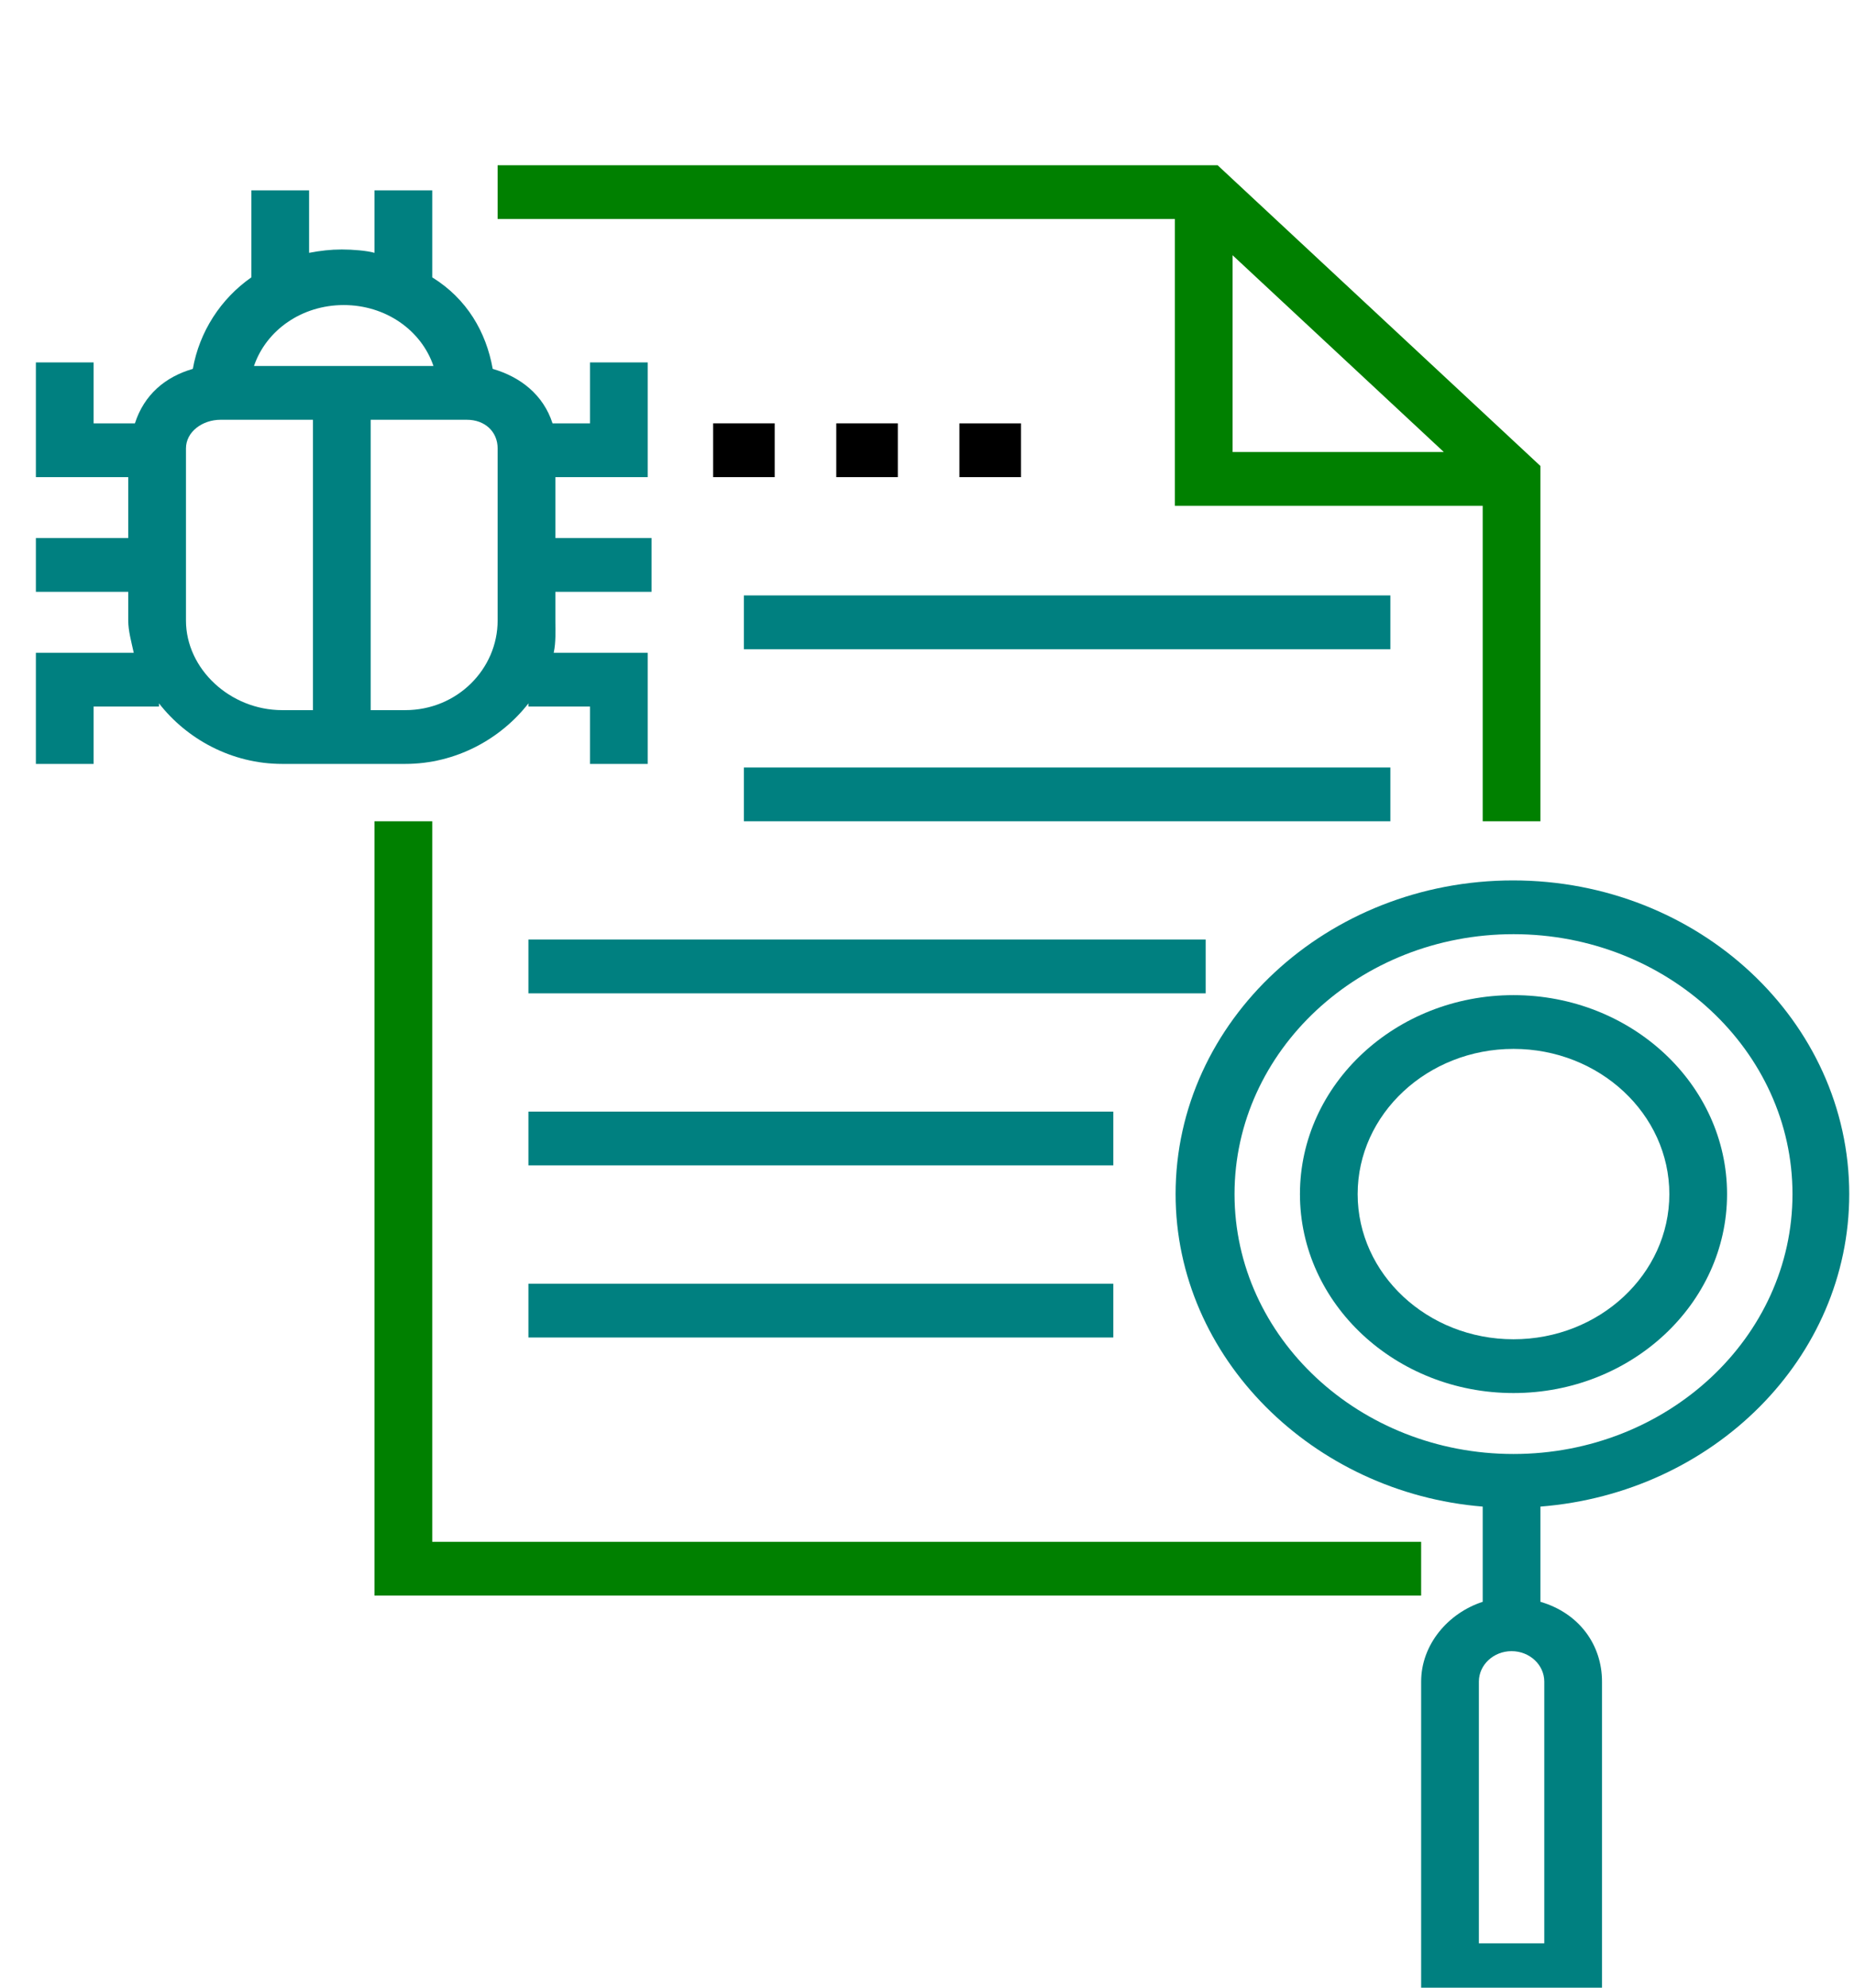 <?xml version="1.0" encoding="UTF-8" standalone="no"?>
<svg
   xmlns:dc="http://purl.org/dc/elements/1.1/"
   xmlns:cc="http://creativecommons.org/ns#"
   xmlns:rdf="http://www.w3.org/1999/02/22-rdf-syntax-ns#"
   xmlns:svg="http://www.w3.org/2000/svg"
   xmlns="http://www.w3.org/2000/svg"
   xmlns:sodipodi="http://sodipodi.sourceforge.net/DTD/sodipodi-0.dtd"
   xmlns:inkscape="http://www.inkscape.org/namespaces/inkscape"
   width="14px"
   height="15px"
   viewBox="0 0 14 15"
   version="1.1"
   id="svg15"
   sodipodi:docname="icon-shield.svg"
   inkscape:version="1.0.1 (3bc2e813f5, 2020-09-07)">
  <sodipodi:namedview
     pagecolor="#ffffff"
     bordercolor="#666666"
     borderopacity="1"
     objecttolerance="10"
     gridtolerance="10"
     guidetolerance="10"
     inkscape:pageopacity="0"
     inkscape:pageshadow="2"
     inkscape:window-width="1366"
     inkscape:window-height="745"
     id="namedview17"
     showgrid="false"
     inkscape:zoom="9.6333333"
     inkscape:cx="-2.5431803"
     inkscape:cy="10.519231"
     inkscape:window-x="-8"
     inkscape:window-y="-8"
     inkscape:window-maximized="1"
     inkscape:current-layer="g68" />
  <!-- Generator: Sketch 51.2 (57519) - http://www.bohemiancoding.com/sketch -->
  <title
     id="title2">Group 14</title>
  <desc
     id="desc4">Created with Sketch.</desc>
  <defs
     id="defs6" />
  <g
     id="g68"
     transform="matrix(0.029,0,0,0.027,0.271,1.247)">
    <path
       d="M 103.203,183.359 H 88.172 V 399.781 H 360.703 V 384.75 H 103.203 Z m 0,0"
       id="path21"
       style="fill:#008000" />
    <path
       d="m 296.578,95.188 h 80.156 v 88.172 h 15.031 V 84.059 L 307.707,0 H 120.234 v 15.031 h 176.344 z m 15.031,-70.031 55,55 h -55 z m 0,0"
       id="path23"
       style="fill:#008000" />
    <path
       d="m 128.25,312.609 h 152.297 v 15.031 H 128.25 Z m 0,0"
       id="path25"
       style="fill:#008080" />
    <path
       d="M 184.359,120.234 H 352.688 v 15.031 H 184.359 Z m 0,0"
       id="path27"
       style="fill:#008080" />
    <path
       d="m 128.25,264.516 h 152.297 v 15.031 H 128.25 Z m 0,0"
       id="path29"
       style="fill:#008080" />
    <path
       d="m 128.25,216.422 h 176.344 v 15.031 H 128.25 Z m 0,0"
       id="path31"
       style="fill:#008080" />
    <path
       d="M 184.359,168.328 H 352.688 v 15.031 H 184.359 Z m 0,0"
       id="path33"
       style="fill:#008080" />
    <path
       d="M 176.344,72.141 H 192.375 v 15.031 h -16.031 z m 0,0"
       id="path35" />
    <path
       d="m 208.406,72.141 h 16.031 v 15.031 h -16.031 z m 0,0"
       id="path37" />
    <path
       d="M 240.469,72.141 H 256.5 v 15.031 h -16.031 z m 0,0"
       id="path39" />
    <path
       d="m 472.172,287.562 c 0,-48.344 -39.203,-87.672 -87.547,-87.672 -48.34,0 -87.859,39.328 -87.859,87.672 0,45.809 35.883,83.52 79.969,87.344 v 26.613 c -9.016,3.145 -16.031,11.953 -16.031,22.309 V 512 h 47.094 v -88.172 c 0,-10.355 -6.012,-19.164 -16.031,-22.309 v -26.613 c 45.086,-3.824 80.406,-41.535 80.406,-87.344 z m -160.062,0 c 0,-40.055 32.586,-72.645 72.641,-72.645 40.059,0 72.645,32.59 72.645,72.645 0,40.055 -32.586,72.641 -72.645,72.641 -40.055,0 -72.641,-32.586 -72.641,-72.641 z m 80.656,209.406 h -17.031 v -73.141 c 0,-4.695 3.82,-8.516 8.516,-8.516 4.695,0 8.516,3.82 8.516,8.516 z m 0,0"
       id="path41"
       style="fill:#008080" />
    <path
       d="m 440.359,287.562 c 0,-30.664 -24.945,-55.609 -55.609,-55.609 -30.66,0 -55.605,24.945 -55.605,55.609 0,30.66 24.945,55.609 55.605,55.609 30.664,0 55.609,-24.949 55.609,-55.609 z m -96.188,0 c 0,-22.375 18.203,-40.582 40.578,-40.582 22.379,0 40.582,18.207 40.582,40.582 0,22.375 -18.203,40.578 -40.582,40.578 -22.375,0 -40.578,-18.203 -40.578,-40.578 z m 0,0"
       id="path43"
       style="fill:#008080" />
    <path
       d="m 128.25,150.41 v 0.887 h 16.031 v 16.031 h 15.031 v -31.062 h -24.48 c 0.605,-3.004 0.434,-6.094 0.434,-9.016 v -8.016 H 160.312 V 104.203 H 135.266 V 87.172 h 24.047 v -32.062 h -15.031 v 17.031 h -9.754 C 132.121,64.125 126.148,59.156 118.949,56.914 117.242,46.582 112.219,37.332 103.203,31.336 V 7.016 H 88.172 V 24.48 C 86.168,23.875 82.582,23.547 79.656,23.547 c -2.926,0 -5.512,0.328 -8.516,0.934 V 7.016 H 56.109 V 31.336 C 48.094,37.332 42.57,46.578 40.867,56.914 33.664,59.156 28.191,64.125 25.785,72.141 H 15.031 V 55.109 H 0 v 32.062 H 24.047 V 104.203 H 0 v 15.031 H 24.047 V 127.25 c 0,2.922 0.828,6.012 1.434,9.016 H 0 v 31.062 H 15.031 V 151.297 H 32.062 v -0.887 c 7.195,9.934 18.883,16.918 32.062,16.918 h 32.062 c 13.18,0 24.867,-6.984 32.062,-16.918 z M 120.234,127.25 c 0,13.535 -10.512,25.047 -24.047,25.047 H 87.172 V 71.141 h 25.047 c 4.695,0 8.016,3.316 8.016,8.016 z M 103.523,56.109 H 56.789 c 3.184,-10.02 12.453,-17.031 23.367,-17.031 10.914,0 20.188,7.012 23.367,17.031 z M 39.078,127.25 V 79.156 c 0,-4.699 4.32,-8.016 9.016,-8.016 H 72.141 V 152.297 H 64.125 c -13.535,0 -25.047,-11.512 -25.047,-25.047 z m 0,0"
       id="path45"
       style="fill:#008080" />
  </g>
</svg>
